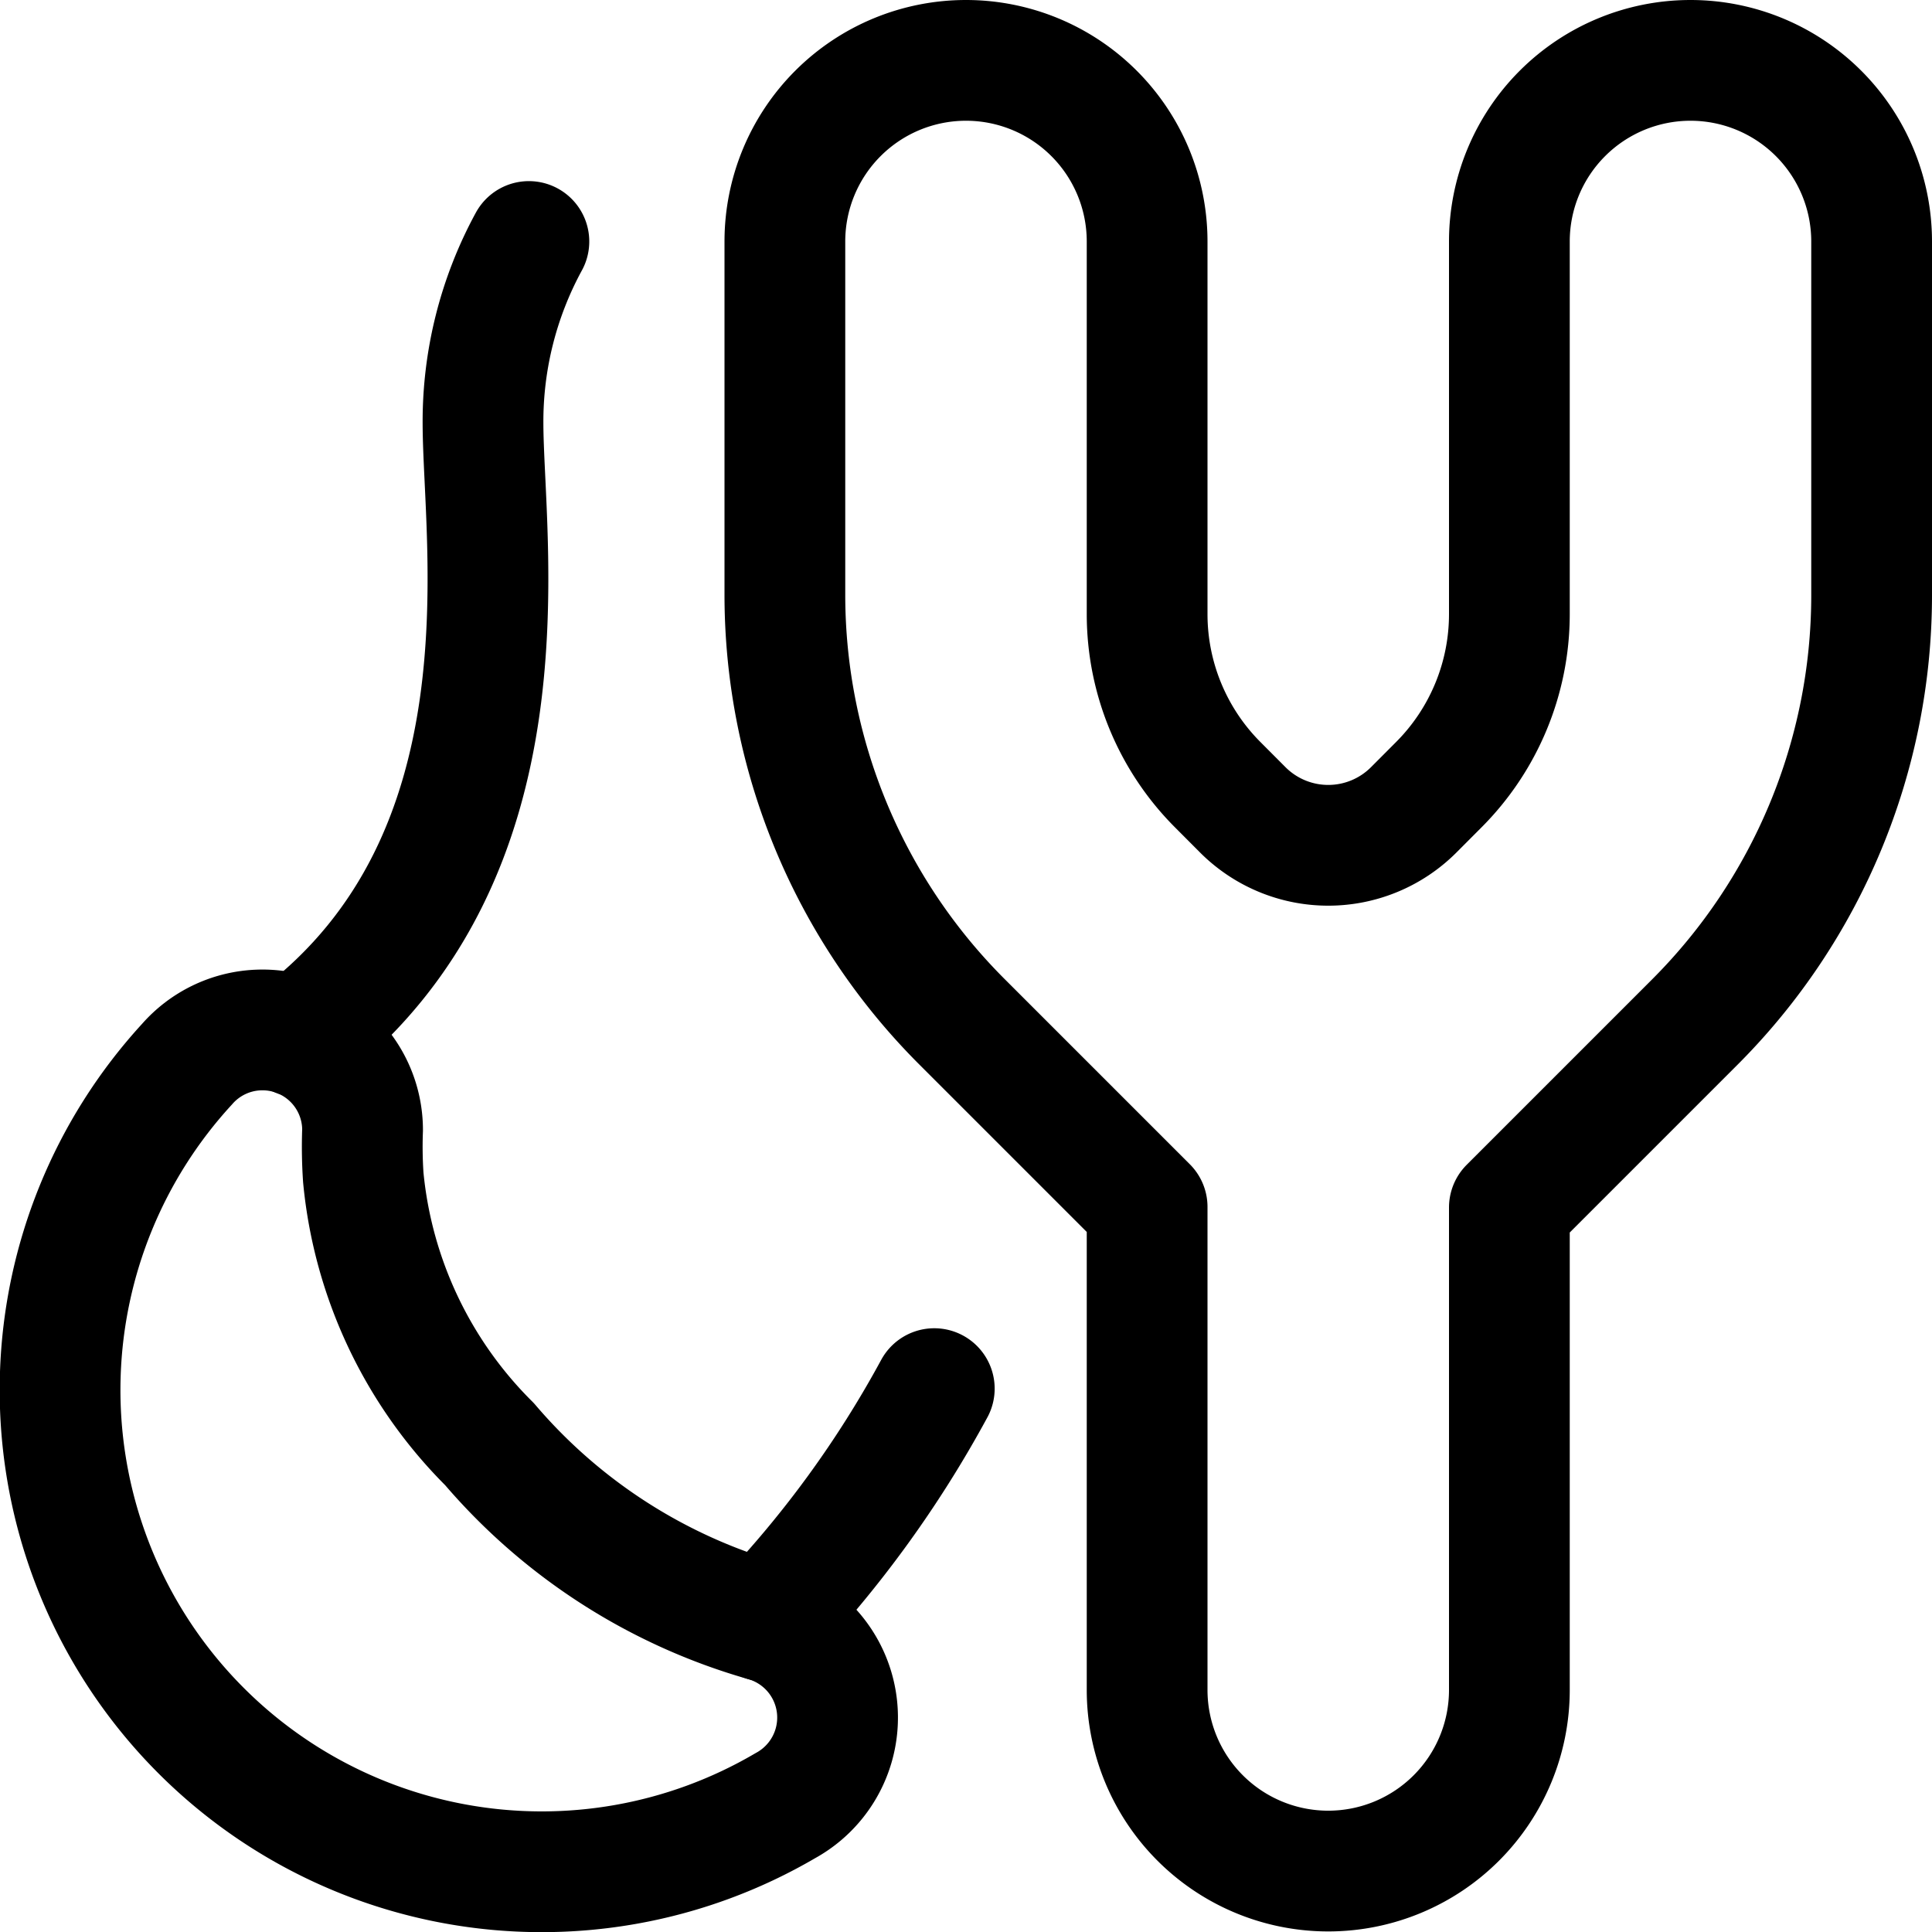 <svg xmlns="http://www.w3.org/2000/svg" width="24" height="24" viewBox="0 0 24 24"><defs><style>.a{fill:none;stroke:#000;stroke-linecap:round;stroke-linejoin:round;stroke-width:1.5px}</style></defs><path d="M21 .75A2.25 2.25 0 0 0 18.75 3v4.629a3 3 0 0 1-.879 2.121l-.31.311a1.5 1.5 0 0 1-2.122 0l-.31-.311a3 3 0 0 1-.879-2.121V3a2.25 2.25 0 0 0-4.5 0v4.393a7.5 7.5 0 0 0 2.2 5.3l2.3 2.3v6a2.25 2.25 0 0 0 4.5 0V15l2.3-2.3a7.5 7.5 0 0 0 2.2-5.3V3A2.25 2.25 0 0 0 21 .75M6.081 17.94a5.394 5.394 0 0 1-1.568-3.312 5.608 5.608 0 0 1-.009-.593 1.244 1.244 0 0 0-2.182-.814 5.984 5.984 0 0 0 7.433 9.21 1.247 1.247 0 0 0-.249-2.292 7.027 7.027 0 0 1-3.425-2.199" class="a"/><path d="M3.707 12.879C6.653 10.634 6 6.741 6 5.25A4.674 4.674 0 0 1 6.57 3m2.936 17.139a13.568 13.568 0 0 0 2.1-2.889" class="a"/></svg>
